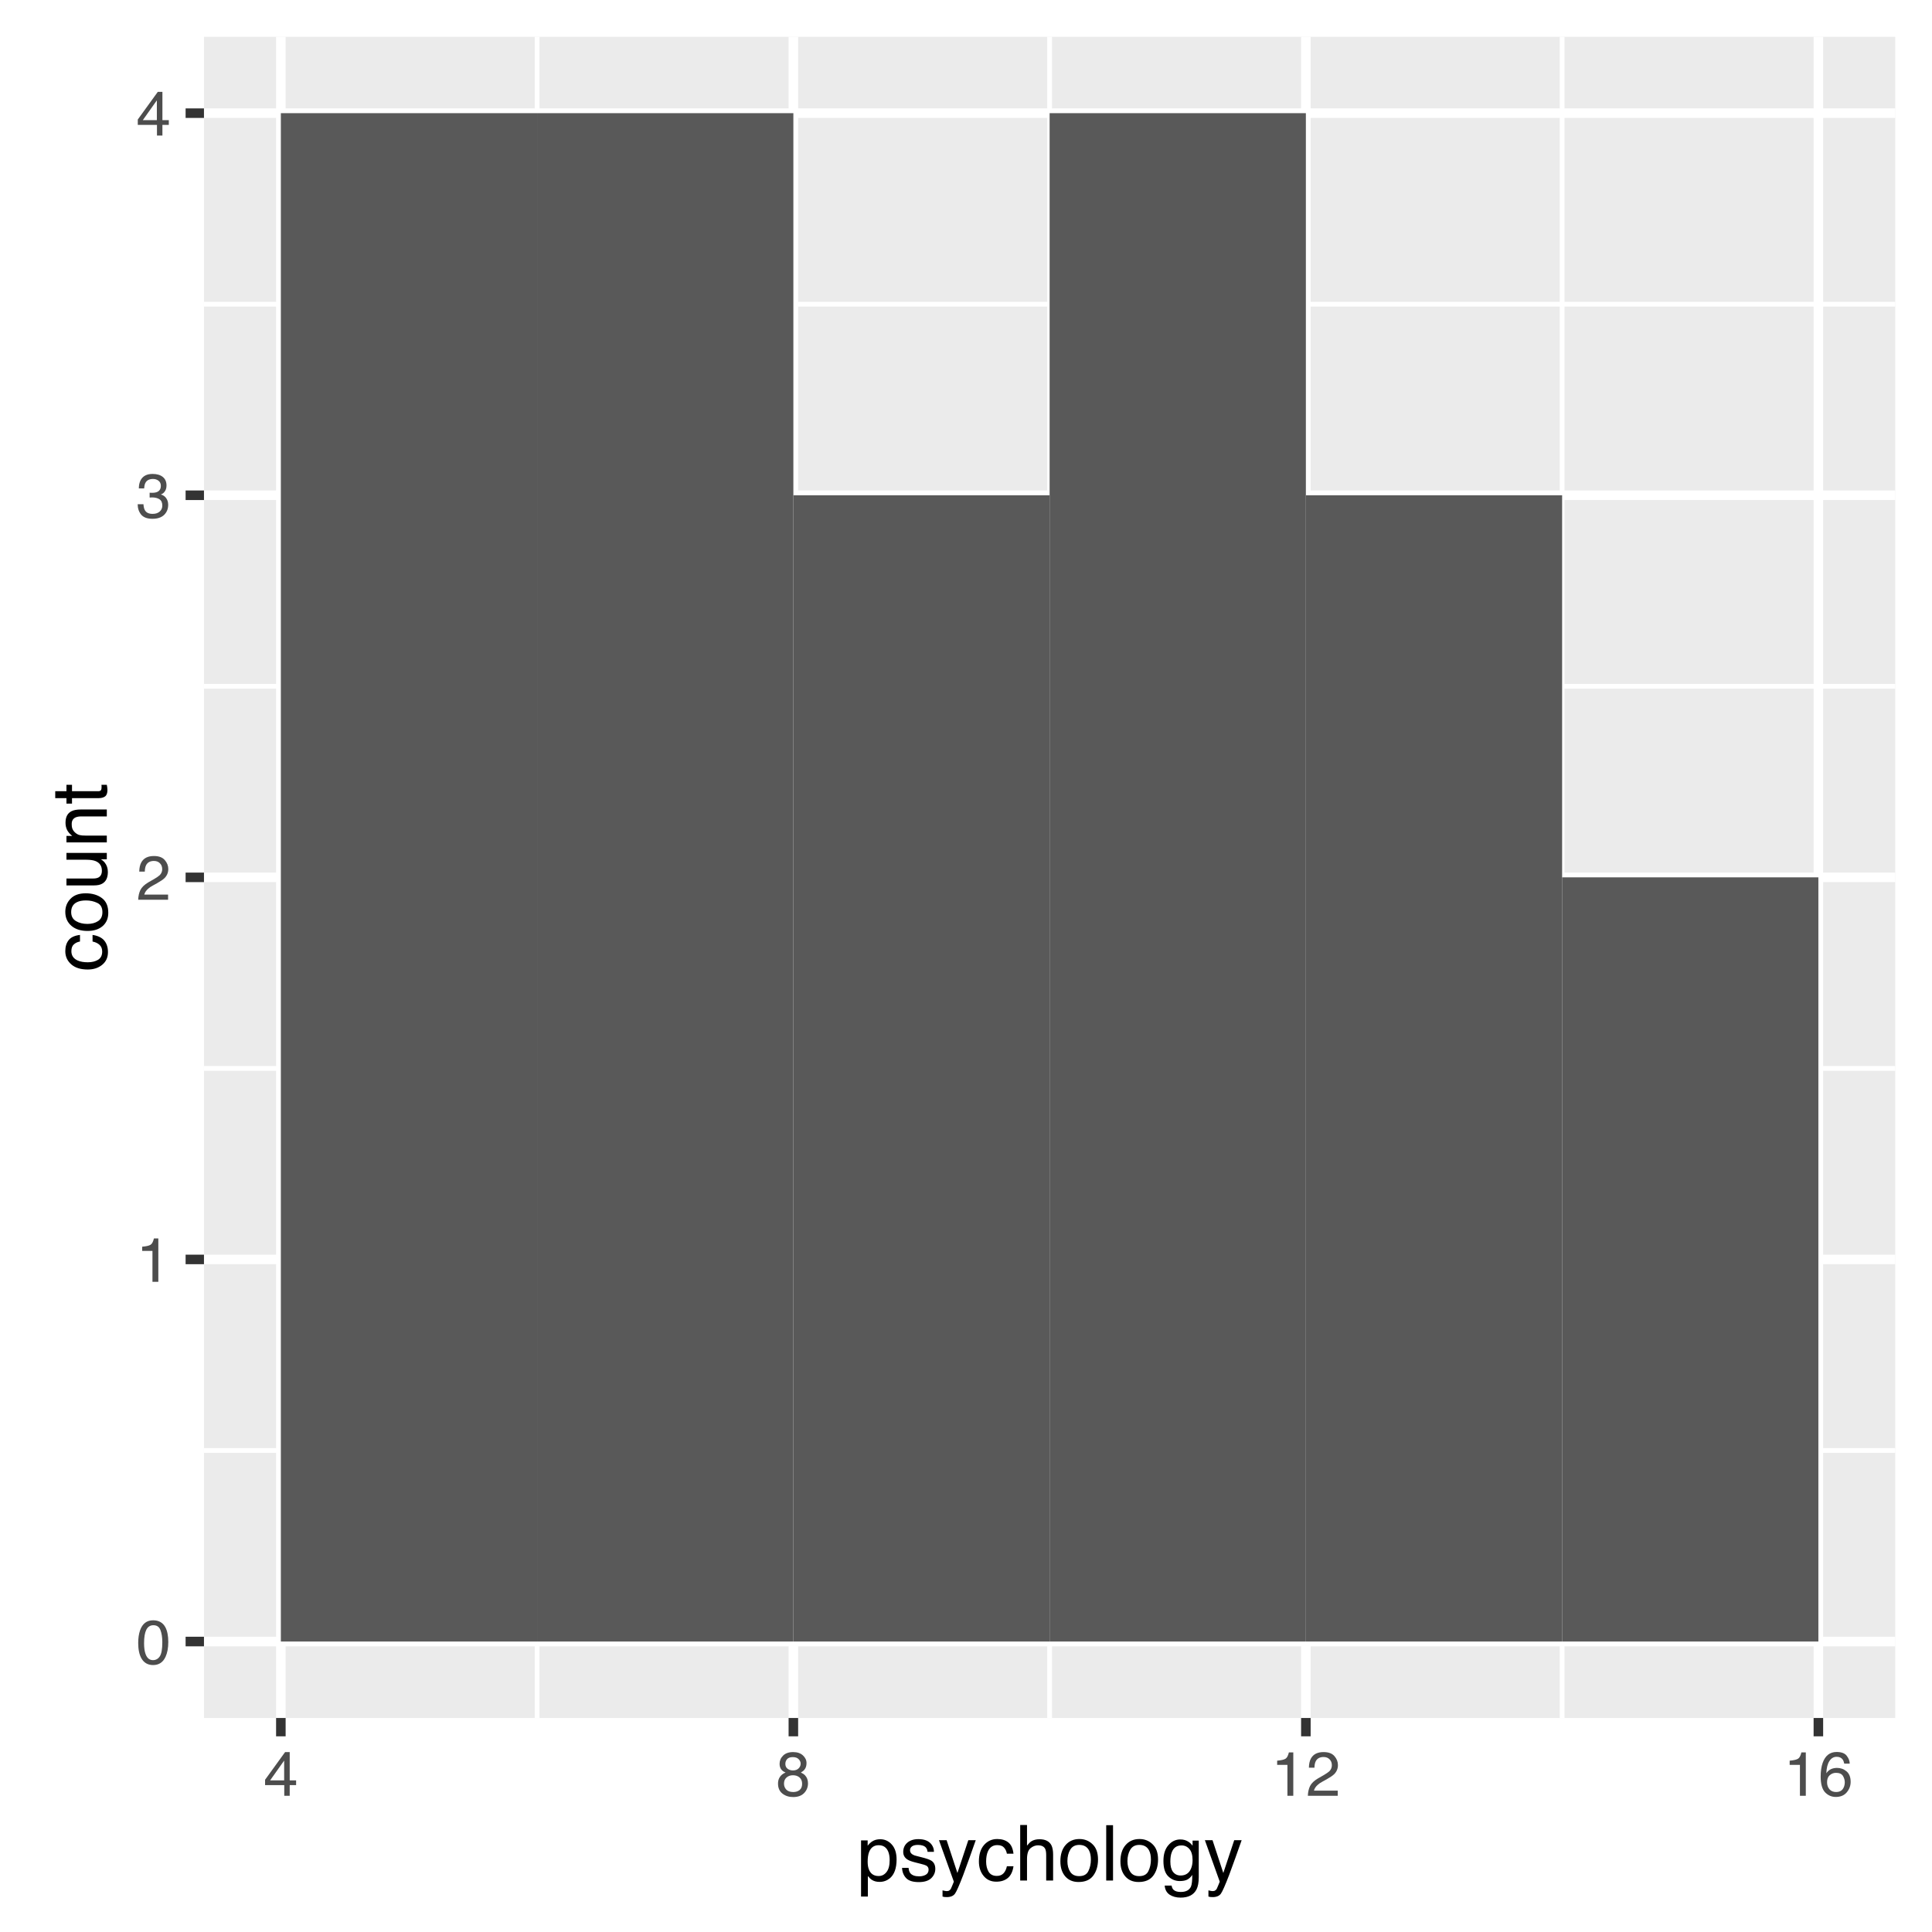 <?xml version="1.0" encoding="UTF-8"?>
<svg xmlns="http://www.w3.org/2000/svg" xmlns:xlink="http://www.w3.org/1999/xlink" width="288pt" height="288pt" viewBox="0 0 288 288" version="1.1">
<defs>
<g>
<symbol overflow="visible" id="glyph0-0">
<path style="stroke:none;" d="M 0.297 0 L 0.297 -6.672 L 5.594 -6.672 L 5.594 0 Z M 4.75 -0.828 L 4.75 -5.828 L 1.141 -5.828 L 1.141 -0.828 Z "/>
</symbol>
<symbol overflow="visible" id="glyph0-1">
<path style="stroke:none;" d="M 2.516 -6.5 C 3.359 -6.5 3.969 -6.156 4.344 -5.469 C 4.633 -4.926 4.781 -4.191 4.781 -3.266 C 4.781 -2.379 4.645 -1.645 4.375 -1.062 C 4 -0.238 3.379 0.172 2.516 0.172 C 1.734 0.172 1.148 -0.164 0.766 -0.844 C 0.453 -1.406 0.297 -2.164 0.297 -3.125 C 0.297 -3.852 0.391 -4.484 0.578 -5.016 C 0.93 -6.004 1.578 -6.5 2.516 -6.5 Z M 2.5 -0.562 C 2.926 -0.562 3.266 -0.75 3.516 -1.125 C 3.766 -1.5 3.891 -2.203 3.891 -3.234 C 3.891 -3.961 3.797 -4.566 3.609 -5.047 C 3.43 -5.523 3.082 -5.766 2.562 -5.766 C 2.082 -5.766 1.727 -5.535 1.5 -5.078 C 1.281 -4.629 1.172 -3.969 1.172 -3.094 C 1.172 -2.426 1.242 -1.891 1.391 -1.484 C 1.609 -0.867 1.977 -0.562 2.5 -0.562 Z "/>
</symbol>
<symbol overflow="visible" id="glyph0-2">
<path style="stroke:none;" d="M 0.891 -4.609 L 0.891 -5.234 C 1.484 -5.285 1.895 -5.379 2.125 -5.516 C 2.352 -5.648 2.523 -5.969 2.641 -6.469 L 3.297 -6.469 L 3.297 0 L 2.422 0 L 2.422 -4.609 Z "/>
</symbol>
<symbol overflow="visible" id="glyph0-3">
<path style="stroke:none;" d="M 0.297 0 C 0.316 -0.562 0.426 -1.047 0.625 -1.453 C 0.832 -1.867 1.227 -2.25 1.812 -2.594 L 2.688 -3.094 C 3.07 -3.32 3.348 -3.516 3.516 -3.672 C 3.754 -3.922 3.875 -4.211 3.875 -4.547 C 3.875 -4.922 3.758 -5.219 3.531 -5.438 C 3.312 -5.664 3.016 -5.781 2.641 -5.781 C 2.078 -5.781 1.688 -5.566 1.469 -5.141 C 1.352 -4.91 1.289 -4.594 1.281 -4.188 L 0.453 -4.188 C 0.461 -4.758 0.566 -5.223 0.766 -5.578 C 1.117 -6.203 1.742 -6.516 2.641 -6.516 C 3.379 -6.516 3.922 -6.312 4.266 -5.906 C 4.609 -5.508 4.781 -5.066 4.781 -4.578 C 4.781 -4.055 4.598 -3.609 4.234 -3.234 C 4.023 -3.023 3.645 -2.766 3.094 -2.453 L 2.469 -2.109 C 2.176 -1.953 1.945 -1.797 1.781 -1.641 C 1.477 -1.379 1.285 -1.086 1.203 -0.766 L 4.75 -0.766 L 4.75 0 Z "/>
</symbol>
<symbol overflow="visible" id="glyph0-4">
<path style="stroke:none;" d="M 2.422 0.172 C 1.648 0.172 1.086 -0.035 0.734 -0.453 C 0.391 -0.879 0.219 -1.395 0.219 -2 L 1.078 -2 C 1.109 -1.57 1.188 -1.266 1.312 -1.078 C 1.52 -0.734 1.898 -0.562 2.453 -0.562 C 2.891 -0.562 3.238 -0.676 3.5 -0.906 C 3.758 -1.133 3.891 -1.43 3.891 -1.797 C 3.891 -2.242 3.75 -2.555 3.469 -2.734 C 3.195 -2.922 2.816 -3.016 2.328 -3.016 C 2.273 -3.016 2.219 -3.008 2.156 -3 C 2.102 -3 2.051 -3 2 -3 L 2 -3.719 C 2.082 -3.707 2.148 -3.703 2.203 -3.703 C 2.266 -3.703 2.328 -3.703 2.391 -3.703 C 2.703 -3.703 2.957 -3.75 3.156 -3.844 C 3.5 -4.008 3.672 -4.312 3.672 -4.75 C 3.672 -5.07 3.555 -5.32 3.328 -5.5 C 3.098 -5.676 2.828 -5.766 2.516 -5.766 C 1.973 -5.766 1.598 -5.582 1.391 -5.219 C 1.273 -5.02 1.207 -4.734 1.188 -4.359 L 0.391 -4.359 C 0.391 -4.848 0.484 -5.266 0.672 -5.609 C 1.004 -6.211 1.594 -6.516 2.438 -6.516 C 3.094 -6.516 3.602 -6.363 3.969 -6.062 C 4.332 -5.77 4.516 -5.344 4.516 -4.781 C 4.516 -4.383 4.406 -4.062 4.188 -3.812 C 4.062 -3.656 3.891 -3.535 3.672 -3.453 C 4.016 -3.359 4.281 -3.176 4.469 -2.906 C 4.664 -2.633 4.766 -2.305 4.766 -1.922 C 4.766 -1.305 4.562 -0.801 4.156 -0.406 C 3.75 -0.02 3.172 0.172 2.422 0.172 Z "/>
</symbol>
<symbol overflow="visible" id="glyph0-5">
<path style="stroke:none;" d="M 3.078 -2.297 L 3.078 -5.25 L 0.984 -2.297 Z M 3.094 0 L 3.094 -1.594 L 0.234 -1.594 L 0.234 -2.391 L 3.219 -6.516 L 3.906 -6.516 L 3.906 -2.297 L 4.859 -2.297 L 4.859 -1.594 L 3.906 -1.594 L 3.906 0 Z "/>
</symbol>
<symbol overflow="visible" id="glyph0-6">
<path style="stroke:none;" d="M 2.531 -3.781 C 2.883 -3.781 3.16 -3.879 3.359 -4.078 C 3.566 -4.273 3.672 -4.516 3.672 -4.797 C 3.672 -5.035 3.57 -5.254 3.375 -5.453 C 3.188 -5.66 2.895 -5.766 2.5 -5.766 C 2.102 -5.766 1.816 -5.66 1.641 -5.453 C 1.473 -5.254 1.391 -5.02 1.391 -4.75 C 1.391 -4.445 1.5 -4.207 1.719 -4.031 C 1.945 -3.863 2.219 -3.781 2.531 -3.781 Z M 2.578 -0.562 C 2.953 -0.562 3.266 -0.66 3.516 -0.859 C 3.766 -1.066 3.891 -1.375 3.891 -1.781 C 3.891 -2.195 3.758 -2.516 3.5 -2.734 C 3.25 -2.953 2.922 -3.062 2.516 -3.062 C 2.129 -3.062 1.812 -2.945 1.562 -2.719 C 1.312 -2.5 1.188 -2.195 1.188 -1.812 C 1.188 -1.469 1.301 -1.172 1.531 -0.922 C 1.758 -0.68 2.109 -0.562 2.578 -0.562 Z M 1.422 -3.469 C 1.191 -3.562 1.016 -3.672 0.891 -3.797 C 0.648 -4.047 0.531 -4.363 0.531 -4.75 C 0.531 -5.227 0.703 -5.641 1.047 -5.984 C 1.398 -6.336 1.898 -6.516 2.547 -6.516 C 3.172 -6.516 3.66 -6.348 4.016 -6.016 C 4.367 -5.691 4.547 -5.312 4.547 -4.875 C 4.547 -4.469 4.441 -4.141 4.234 -3.891 C 4.117 -3.742 3.941 -3.602 3.703 -3.469 C 3.973 -3.344 4.18 -3.203 4.328 -3.047 C 4.617 -2.742 4.766 -2.348 4.766 -1.859 C 4.766 -1.285 4.57 -0.801 4.188 -0.406 C 3.801 -0.008 3.258 0.188 2.562 0.188 C 1.926 0.188 1.391 0.016 0.953 -0.328 C 0.516 -0.672 0.297 -1.172 0.297 -1.828 C 0.297 -2.211 0.391 -2.539 0.578 -2.812 C 0.766 -3.094 1.047 -3.312 1.422 -3.469 Z "/>
</symbol>
<symbol overflow="visible" id="glyph0-7">
<path style="stroke:none;" d="M 2.719 -6.531 C 3.445 -6.531 3.953 -6.336 4.234 -5.953 C 4.523 -5.578 4.672 -5.191 4.672 -4.797 L 3.859 -4.797 C 3.805 -5.055 3.727 -5.258 3.625 -5.406 C 3.426 -5.676 3.129 -5.812 2.734 -5.812 C 2.273 -5.812 1.91 -5.598 1.641 -5.172 C 1.367 -4.754 1.219 -4.148 1.188 -3.359 C 1.375 -3.641 1.613 -3.848 1.906 -3.984 C 2.164 -4.098 2.457 -4.156 2.781 -4.156 C 3.32 -4.156 3.797 -3.984 4.203 -3.641 C 4.609 -3.297 4.812 -2.773 4.812 -2.078 C 4.812 -1.492 4.617 -0.973 4.234 -0.516 C 3.848 -0.055 3.301 0.172 2.594 0.172 C 1.977 0.172 1.445 -0.055 1 -0.516 C 0.562 -0.984 0.344 -1.766 0.344 -2.859 C 0.344 -3.66 0.441 -4.344 0.641 -4.906 C 1.023 -5.988 1.719 -6.531 2.719 -6.531 Z M 2.656 -0.562 C 3.094 -0.562 3.414 -0.703 3.625 -0.984 C 3.832 -1.273 3.938 -1.617 3.938 -2.016 C 3.938 -2.348 3.844 -2.664 3.656 -2.969 C 3.469 -3.27 3.125 -3.422 2.625 -3.422 C 2.27 -3.422 1.957 -3.301 1.688 -3.062 C 1.426 -2.832 1.297 -2.484 1.297 -2.016 C 1.297 -1.598 1.414 -1.25 1.656 -0.969 C 1.895 -0.695 2.227 -0.562 2.656 -0.562 Z "/>
</symbol>
<symbol overflow="visible" id="glyph1-0">
<path style="stroke:none;" d="M 0.375 0 L 0.375 -8.25 L 6.922 -8.25 L 6.922 0 Z M 5.891 -1.031 L 5.891 -7.219 L 1.406 -7.219 L 1.406 -1.031 Z "/>
</symbol>
<symbol overflow="visible" id="glyph1-1">
<path style="stroke:none;" d="M 3.281 -0.672 C 3.75 -0.672 4.141 -0.867 4.453 -1.266 C 4.766 -1.66 4.922 -2.254 4.922 -3.047 C 4.922 -3.523 4.852 -3.938 4.719 -4.281 C 4.457 -4.938 3.977 -5.266 3.281 -5.266 C 2.582 -5.266 2.102 -4.914 1.844 -4.219 C 1.707 -3.844 1.641 -3.367 1.641 -2.797 C 1.641 -2.328 1.707 -1.93 1.844 -1.609 C 2.102 -0.984 2.582 -0.672 3.281 -0.672 Z M 0.656 -5.984 L 1.641 -5.984 L 1.641 -5.188 C 1.848 -5.457 2.07 -5.672 2.312 -5.828 C 2.645 -6.047 3.047 -6.156 3.516 -6.156 C 4.191 -6.156 4.766 -5.895 5.234 -5.375 C 5.711 -4.852 5.953 -4.109 5.953 -3.141 C 5.953 -1.828 5.613 -0.891 4.938 -0.328 C 4.5 0.023 3.992 0.203 3.422 0.203 C 2.961 0.203 2.582 0.102 2.281 -0.094 C 2.094 -0.207 1.891 -0.398 1.672 -0.672 L 1.672 2.391 L 0.656 2.391 Z "/>
</symbol>
<symbol overflow="visible" id="glyph1-2">
<path style="stroke:none;" d="M 1.344 -1.891 C 1.375 -1.547 1.457 -1.285 1.594 -1.109 C 1.852 -0.785 2.297 -0.625 2.922 -0.625 C 3.297 -0.625 3.625 -0.703 3.906 -0.859 C 4.188 -1.023 4.328 -1.281 4.328 -1.625 C 4.328 -1.883 4.219 -2.082 4 -2.219 C 3.852 -2.301 3.562 -2.395 3.125 -2.5 L 2.328 -2.703 C 1.816 -2.828 1.438 -2.969 1.188 -3.125 C 0.758 -3.395 0.547 -3.773 0.547 -4.266 C 0.547 -4.828 0.75 -5.285 1.156 -5.641 C 1.562 -5.992 2.113 -6.172 2.812 -6.172 C 3.719 -6.172 4.367 -5.906 4.766 -5.375 C 5.016 -5.039 5.133 -4.676 5.125 -4.281 L 4.172 -4.281 C 4.16 -4.508 4.082 -4.719 3.938 -4.906 C 3.707 -5.176 3.305 -5.312 2.734 -5.312 C 2.348 -5.312 2.055 -5.238 1.859 -5.094 C 1.66 -4.945 1.562 -4.754 1.562 -4.516 C 1.562 -4.242 1.691 -4.031 1.953 -3.875 C 2.098 -3.781 2.316 -3.703 2.609 -3.641 L 3.281 -3.469 C 4.008 -3.289 4.5 -3.117 4.75 -2.953 C 5.133 -2.703 5.328 -2.297 5.328 -1.734 C 5.328 -1.203 5.125 -0.738 4.719 -0.344 C 4.312 0.039 3.695 0.234 2.875 0.234 C 1.977 0.234 1.344 0.031 0.969 -0.375 C 0.594 -0.781 0.395 -1.285 0.375 -1.891 Z M 2.828 -6.156 Z "/>
</symbol>
<symbol overflow="visible" id="glyph1-3">
<path style="stroke:none;" d="M 4.5 -6.016 L 5.609 -6.016 C 5.473 -5.629 5.16 -4.75 4.672 -3.375 C 4.297 -2.344 3.988 -1.5 3.75 -0.844 C 3.164 0.688 2.754 1.617 2.516 1.953 C 2.273 2.297 1.863 2.469 1.281 2.469 C 1.133 2.469 1.02 2.461 0.938 2.453 C 0.863 2.441 0.77 2.422 0.656 2.391 L 0.656 1.469 C 0.832 1.508 0.957 1.535 1.031 1.547 C 1.113 1.566 1.188 1.578 1.25 1.578 C 1.438 1.578 1.57 1.547 1.656 1.484 C 1.75 1.422 1.828 1.344 1.891 1.25 C 1.91 1.219 1.977 1.062 2.094 0.781 C 2.207 0.508 2.289 0.305 2.344 0.172 L 0.125 -6.016 L 1.266 -6.016 L 2.875 -1.125 Z M 2.875 -6.156 Z "/>
</symbol>
<symbol overflow="visible" id="glyph1-4">
<path style="stroke:none;" d="M 3.062 -6.188 C 3.738 -6.188 4.285 -6.02 4.703 -5.688 C 5.129 -5.363 5.391 -4.801 5.484 -4 L 4.5 -4 C 4.438 -4.363 4.297 -4.664 4.078 -4.906 C 3.867 -5.156 3.531 -5.281 3.062 -5.281 C 2.414 -5.281 1.953 -4.969 1.672 -4.344 C 1.492 -3.938 1.406 -3.43 1.406 -2.828 C 1.406 -2.223 1.531 -1.711 1.781 -1.297 C 2.039 -0.891 2.445 -0.688 3 -0.688 C 3.414 -0.688 3.742 -0.812 3.984 -1.062 C 4.234 -1.32 4.406 -1.676 4.5 -2.125 L 5.484 -2.125 C 5.367 -1.332 5.086 -0.75 4.641 -0.375 C 4.191 -0.008 3.617 0.172 2.922 0.172 C 2.129 0.172 1.5 -0.113 1.031 -0.688 C 0.562 -1.258 0.328 -1.977 0.328 -2.844 C 0.328 -3.895 0.582 -4.711 1.094 -5.297 C 1.613 -5.891 2.27 -6.188 3.062 -6.188 Z M 2.906 -6.156 Z "/>
</symbol>
<symbol overflow="visible" id="glyph1-5">
<path style="stroke:none;" d="M 0.734 -8.281 L 1.75 -8.281 L 1.75 -5.203 C 1.988 -5.504 2.203 -5.719 2.391 -5.844 C 2.723 -6.051 3.129 -6.156 3.609 -6.156 C 4.484 -6.156 5.078 -5.852 5.391 -5.25 C 5.555 -4.914 5.641 -4.453 5.641 -3.859 L 5.641 0 L 4.609 0 L 4.609 -3.797 C 4.609 -4.234 4.551 -4.555 4.438 -4.766 C 4.25 -5.086 3.906 -5.25 3.406 -5.25 C 2.988 -5.25 2.609 -5.102 2.266 -4.812 C 1.922 -4.531 1.75 -3.988 1.75 -3.188 L 1.75 0 L 0.734 0 Z "/>
</symbol>
<symbol overflow="visible" id="glyph1-6">
<path style="stroke:none;" d="M 3.125 -0.656 C 3.801 -0.656 4.258 -0.906 4.5 -1.406 C 4.75 -1.914 4.875 -2.484 4.875 -3.109 C 4.875 -3.672 4.785 -4.125 4.609 -4.469 C 4.328 -5.031 3.836 -5.312 3.141 -5.312 C 2.523 -5.312 2.078 -5.07 1.797 -4.594 C 1.516 -4.125 1.375 -3.555 1.375 -2.891 C 1.375 -2.254 1.516 -1.723 1.797 -1.297 C 2.078 -0.867 2.52 -0.656 3.125 -0.656 Z M 3.172 -6.188 C 3.941 -6.188 4.594 -5.926 5.125 -5.406 C 5.664 -4.895 5.938 -4.141 5.938 -3.141 C 5.938 -2.16 5.695 -1.352 5.219 -0.719 C 4.75 -0.094 4.02 0.219 3.031 0.219 C 2.207 0.219 1.551 -0.055 1.062 -0.609 C 0.57 -1.172 0.328 -1.926 0.328 -2.875 C 0.328 -3.883 0.582 -4.688 1.094 -5.281 C 1.613 -5.883 2.305 -6.188 3.172 -6.188 Z M 3.141 -6.156 Z "/>
</symbol>
<symbol overflow="visible" id="glyph1-7">
<path style="stroke:none;" d="M 0.766 -8.25 L 1.781 -8.25 L 1.781 0 L 0.766 0 Z "/>
</symbol>
<symbol overflow="visible" id="glyph1-8">
<path style="stroke:none;" d="M 2.859 -6.125 C 3.336 -6.125 3.75 -6.004 4.094 -5.766 C 4.289 -5.641 4.488 -5.453 4.688 -5.203 L 4.688 -5.953 L 5.609 -5.953 L 5.609 -0.484 C 5.609 0.273 5.5 0.875 5.281 1.312 C 4.863 2.133 4.07 2.547 2.906 2.547 C 2.258 2.547 1.711 2.398 1.266 2.109 C 0.828 1.816 0.582 1.363 0.531 0.75 L 1.562 0.75 C 1.602 1.02 1.695 1.227 1.844 1.375 C 2.07 1.594 2.43 1.703 2.922 1.703 C 3.703 1.703 4.211 1.43 4.453 0.891 C 4.586 0.566 4.648 -0.008 4.641 -0.844 C 4.441 -0.531 4.195 -0.297 3.906 -0.141 C 3.625 0.004 3.25 0.078 2.781 0.078 C 2.133 0.078 1.566 -0.148 1.078 -0.609 C 0.586 -1.078 0.344 -1.848 0.344 -2.922 C 0.344 -3.922 0.586 -4.703 1.078 -5.266 C 1.566 -5.836 2.16 -6.125 2.859 -6.125 Z M 4.688 -3.031 C 4.688 -3.781 4.531 -4.332 4.219 -4.688 C 3.914 -5.051 3.523 -5.234 3.047 -5.234 C 2.336 -5.234 1.852 -4.898 1.594 -4.234 C 1.445 -3.867 1.375 -3.398 1.375 -2.828 C 1.375 -2.148 1.508 -1.633 1.781 -1.281 C 2.062 -0.926 2.438 -0.75 2.906 -0.75 C 3.633 -0.75 4.145 -1.078 4.438 -1.734 C 4.602 -2.109 4.688 -2.539 4.688 -3.031 Z M 2.984 -6.156 Z "/>
</symbol>
<symbol overflow="visible" id="glyph2-0">
<path style="stroke:none;" d="M 0 -0.375 L -8.25 -0.375 L -8.25 -6.922 L 0 -6.922 Z M -1.031 -5.891 L -7.219 -5.891 L -7.219 -1.406 L -1.031 -1.406 Z "/>
</symbol>
<symbol overflow="visible" id="glyph2-1">
<path style="stroke:none;" d="M -6.188 -3.062 C -6.188 -3.738 -6.02 -4.285 -5.688 -4.703 C -5.363 -5.129 -4.801 -5.391 -4 -5.484 L -4 -4.5 C -4.363 -4.438 -4.664 -4.297 -4.906 -4.078 C -5.156 -3.867 -5.281 -3.531 -5.281 -3.062 C -5.281 -2.414 -4.969 -1.953 -4.344 -1.672 C -3.938 -1.492 -3.43 -1.406 -2.828 -1.406 C -2.223 -1.406 -1.711 -1.531 -1.297 -1.781 C -0.891 -2.039 -0.688 -2.445 -0.688 -3 C -0.688 -3.414 -0.812 -3.742 -1.062 -3.984 C -1.32 -4.234 -1.676 -4.406 -2.125 -4.5 L -2.125 -5.484 C -1.332 -5.367 -0.75 -5.086 -0.375 -4.641 C -0.008 -4.191 0.172 -3.617 0.172 -2.922 C 0.172 -2.129 -0.113 -1.5 -0.688 -1.031 C -1.258 -0.562 -1.977 -0.328 -2.844 -0.328 C -3.895 -0.328 -4.711 -0.582 -5.297 -1.094 C -5.891 -1.613 -6.188 -2.27 -6.188 -3.062 Z M -6.156 -2.906 Z "/>
</symbol>
<symbol overflow="visible" id="glyph2-2">
<path style="stroke:none;" d="M -0.656 -3.125 C -0.656 -3.801 -0.906 -4.258 -1.406 -4.5 C -1.914 -4.75 -2.484 -4.875 -3.109 -4.875 C -3.672 -4.875 -4.125 -4.785 -4.469 -4.609 C -5.031 -4.328 -5.312 -3.836 -5.312 -3.141 C -5.312 -2.523 -5.07 -2.078 -4.594 -1.797 C -4.125 -1.516 -3.555 -1.375 -2.891 -1.375 C -2.254 -1.375 -1.723 -1.516 -1.297 -1.797 C -0.867 -2.078 -0.656 -2.52 -0.656 -3.125 Z M -6.188 -3.172 C -6.188 -3.941 -5.926 -4.594 -5.406 -5.125 C -4.895 -5.664 -4.141 -5.938 -3.141 -5.938 C -2.16 -5.938 -1.352 -5.695 -0.719 -5.219 C -0.094 -4.75 0.219 -4.02 0.219 -3.031 C 0.219 -2.207 -0.055 -1.551 -0.609 -1.062 C -1.172 -0.57 -1.926 -0.328 -2.875 -0.328 C -3.883 -0.328 -4.688 -0.582 -5.281 -1.094 C -5.883 -1.613 -6.188 -2.305 -6.188 -3.172 Z M -6.156 -3.141 Z "/>
</symbol>
<symbol overflow="visible" id="glyph2-3">
<path style="stroke:none;" d="M -6.016 -1.75 L -2.016 -1.75 C -1.711 -1.75 -1.461 -1.797 -1.266 -1.891 C -0.91 -2.078 -0.734 -2.414 -0.734 -2.906 C -0.734 -3.602 -1.047 -4.082 -1.672 -4.344 C -2.004 -4.477 -2.469 -4.547 -3.062 -4.547 L -6.016 -4.547 L -6.016 -5.562 L 0 -5.562 L 0 -4.609 L -0.891 -4.609 C -0.66 -4.484 -0.469 -4.32 -0.312 -4.125 C 0 -3.738 0.156 -3.27 0.156 -2.719 C 0.156 -1.863 -0.129 -1.281 -0.703 -0.969 C -1.004 -0.801 -1.41 -0.719 -1.922 -0.719 L -6.016 -0.719 Z M -6.156 -3.141 Z "/>
</symbol>
<symbol overflow="visible" id="glyph2-4">
<path style="stroke:none;" d="M -6.016 -0.734 L -6.016 -1.703 L -5.156 -1.703 C -5.508 -1.984 -5.766 -2.281 -5.922 -2.594 C -6.078 -2.914 -6.156 -3.273 -6.156 -3.672 C -6.156 -4.523 -5.852 -5.098 -5.25 -5.391 C -4.926 -5.555 -4.461 -5.641 -3.859 -5.641 L 0 -5.641 L 0 -4.609 L -3.797 -4.609 C -4.16 -4.609 -4.453 -4.555 -4.672 -4.453 C -5.047 -4.273 -5.234 -3.945 -5.234 -3.469 C -5.234 -3.227 -5.211 -3.035 -5.172 -2.891 C -5.086 -2.609 -4.922 -2.363 -4.672 -2.156 C -4.473 -1.988 -4.266 -1.879 -4.047 -1.828 C -3.836 -1.773 -3.539 -1.75 -3.156 -1.75 L 0 -1.75 L 0 -0.734 Z M -6.156 -3.109 Z "/>
</symbol>
<symbol overflow="visible" id="glyph2-5">
<path style="stroke:none;" d="M -7.688 -0.938 L -7.688 -1.969 L -6.016 -1.969 L -6.016 -2.922 L -5.188 -2.922 L -5.188 -1.969 L -1.266 -1.969 C -1.055 -1.969 -0.914 -2.035 -0.844 -2.172 C -0.801 -2.254 -0.781 -2.391 -0.781 -2.578 C -0.781 -2.617 -0.781 -2.664 -0.781 -2.719 C -0.781 -2.781 -0.785 -2.848 -0.797 -2.922 L 0 -2.922 C 0.031 -2.805 0.051 -2.688 0.062 -2.562 C 0.082 -2.438 0.094 -2.301 0.094 -2.156 C 0.094 -1.688 -0.023 -1.363 -0.266 -1.188 C -0.504 -1.02 -0.816 -0.938 -1.203 -0.938 L -5.188 -0.938 L -5.188 -0.125 L -6.016 -0.125 L -6.016 -0.938 Z "/>
</symbol>
</g>
<clipPath id="clip1">
  <path d="M 30.406 5.48 L 283 5.48 L 283 257 L 30.406 257 Z "/>
</clipPath>
<clipPath id="clip2">
  <path d="M 30.406 215 L 283 215 L 283 217 L 30.406 217 Z "/>
</clipPath>
<clipPath id="clip3">
  <path d="M 30.406 158 L 283 158 L 283 160 L 30.406 160 Z "/>
</clipPath>
<clipPath id="clip4">
  <path d="M 30.406 101 L 283 101 L 283 103 L 30.406 103 Z "/>
</clipPath>
<clipPath id="clip5">
  <path d="M 30.406 44 L 283 44 L 283 46 L 30.406 46 Z "/>
</clipPath>
<clipPath id="clip6">
  <path d="M 79 5.48 L 81 5.48 L 81 257 L 79 257 Z "/>
</clipPath>
<clipPath id="clip7">
  <path d="M 156 5.48 L 157 5.48 L 157 257 L 156 257 Z "/>
</clipPath>
<clipPath id="clip8">
  <path d="M 232 5.48 L 234 5.48 L 234 257 L 232 257 Z "/>
</clipPath>
<clipPath id="clip9">
  <path d="M 30.406 243 L 283.52 243 L 283.52 246 L 30.406 246 Z "/>
</clipPath>
<clipPath id="clip10">
  <path d="M 30.406 187 L 283.52 187 L 283.52 189 L 30.406 189 Z "/>
</clipPath>
<clipPath id="clip11">
  <path d="M 30.406 130 L 283.52 130 L 283.52 132 L 30.406 132 Z "/>
</clipPath>
<clipPath id="clip12">
  <path d="M 30.406 73 L 283.52 73 L 283.52 75 L 30.406 75 Z "/>
</clipPath>
<clipPath id="clip13">
  <path d="M 30.406 16 L 283.52 16 L 283.52 18 L 30.406 18 Z "/>
</clipPath>
<clipPath id="clip14">
  <path d="M 41 5.48 L 43 5.48 L 43 257 L 41 257 Z "/>
</clipPath>
<clipPath id="clip15">
  <path d="M 117 5.48 L 119 5.48 L 119 257 L 117 257 Z "/>
</clipPath>
<clipPath id="clip16">
  <path d="M 193 5.48 L 196 5.48 L 196 257 L 193 257 Z "/>
</clipPath>
<clipPath id="clip17">
  <path d="M 270 5.48 L 272 5.48 L 272 257 L 270 257 Z "/>
</clipPath>
</defs>
<g id="surface97">
<rect x="0" y="0" width="288" height="288" style="fill:rgb(100%,100%,100%);fill-opacity:1;stroke:none;"/>
<rect x="0" y="0" width="288" height="288" style="fill:rgb(100%,100%,100%);fill-opacity:1;stroke:none;"/>
<path style="fill:none;stroke-width:1.423;stroke-linecap:round;stroke-linejoin:round;stroke:rgb(100%,100%,100%);stroke-opacity:1;stroke-miterlimit:10;" d="M 0 0 L 288 0 L 288 288 L 0 288 Z "/>
<g clip-path="url(#clip1)" clip-rule="nonzero">
<path style=" stroke:none;fill-rule:nonzero;fill:rgb(92.157%,92.157%,92.157%);fill-opacity:1;" d="M 30.406 5.48 L 282.52 5.48 L 282.52 256.094 L 30.406 256.094 Z "/>
</g>
<g clip-path="url(#clip2)" clip-rule="nonzero">
<path style="fill:none;stroke-width:0.711;stroke-linecap:butt;stroke-linejoin:round;stroke:rgb(100%,100%,100%);stroke-opacity:1;stroke-miterlimit:10;" d="M 30.406 216.223 L 282.52 216.223 "/>
</g>
<g clip-path="url(#clip3)" clip-rule="nonzero">
<path style="fill:none;stroke-width:0.711;stroke-linecap:butt;stroke-linejoin:round;stroke:rgb(100%,100%,100%);stroke-opacity:1;stroke-miterlimit:10;" d="M 30.406 159.266 L 282.52 159.266 "/>
</g>
<g clip-path="url(#clip4)" clip-rule="nonzero">
<path style="fill:none;stroke-width:0.711;stroke-linecap:butt;stroke-linejoin:round;stroke:rgb(100%,100%,100%);stroke-opacity:1;stroke-miterlimit:10;" d="M 30.406 102.309 L 282.52 102.309 "/>
</g>
<g clip-path="url(#clip5)" clip-rule="nonzero">
<path style="fill:none;stroke-width:0.711;stroke-linecap:butt;stroke-linejoin:round;stroke:rgb(100%,100%,100%);stroke-opacity:1;stroke-miterlimit:10;" d="M 30.406 45.348 L 282.52 45.348 "/>
</g>
<g clip-path="url(#clip6)" clip-rule="nonzero">
<path style="fill:none;stroke-width:0.711;stroke-linecap:butt;stroke-linejoin:round;stroke:rgb(100%,100%,100%);stroke-opacity:1;stroke-miterlimit:10;" d="M 80.066 256.094 L 80.066 5.48 "/>
</g>
<g clip-path="url(#clip7)" clip-rule="nonzero">
<path style="fill:none;stroke-width:0.711;stroke-linecap:butt;stroke-linejoin:round;stroke:rgb(100%,100%,100%);stroke-opacity:1;stroke-miterlimit:10;" d="M 156.465 256.094 L 156.465 5.48 "/>
</g>
<g clip-path="url(#clip8)" clip-rule="nonzero">
<path style="fill:none;stroke-width:0.711;stroke-linecap:butt;stroke-linejoin:round;stroke:rgb(100%,100%,100%);stroke-opacity:1;stroke-miterlimit:10;" d="M 232.863 256.094 L 232.863 5.48 "/>
</g>
<g clip-path="url(#clip9)" clip-rule="nonzero">
<path style="fill:none;stroke-width:1.423;stroke-linecap:butt;stroke-linejoin:round;stroke:rgb(100%,100%,100%);stroke-opacity:1;stroke-miterlimit:10;" d="M 30.406 244.699 L 282.52 244.699 "/>
</g>
<g clip-path="url(#clip10)" clip-rule="nonzero">
<path style="fill:none;stroke-width:1.423;stroke-linecap:butt;stroke-linejoin:round;stroke:rgb(100%,100%,100%);stroke-opacity:1;stroke-miterlimit:10;" d="M 30.406 187.742 L 282.52 187.742 "/>
</g>
<g clip-path="url(#clip11)" clip-rule="nonzero">
<path style="fill:none;stroke-width:1.423;stroke-linecap:butt;stroke-linejoin:round;stroke:rgb(100%,100%,100%);stroke-opacity:1;stroke-miterlimit:10;" d="M 30.406 130.785 L 282.52 130.785 "/>
</g>
<g clip-path="url(#clip12)" clip-rule="nonzero">
<path style="fill:none;stroke-width:1.423;stroke-linecap:butt;stroke-linejoin:round;stroke:rgb(100%,100%,100%);stroke-opacity:1;stroke-miterlimit:10;" d="M 30.406 73.828 L 282.52 73.828 "/>
</g>
<g clip-path="url(#clip13)" clip-rule="nonzero">
<path style="fill:none;stroke-width:1.423;stroke-linecap:butt;stroke-linejoin:round;stroke:rgb(100%,100%,100%);stroke-opacity:1;stroke-miterlimit:10;" d="M 30.406 16.871 L 282.52 16.871 "/>
</g>
<g clip-path="url(#clip14)" clip-rule="nonzero">
<path style="fill:none;stroke-width:1.423;stroke-linecap:butt;stroke-linejoin:round;stroke:rgb(100%,100%,100%);stroke-opacity:1;stroke-miterlimit:10;" d="M 41.867 256.094 L 41.867 5.48 "/>
</g>
<g clip-path="url(#clip15)" clip-rule="nonzero">
<path style="fill:none;stroke-width:1.423;stroke-linecap:butt;stroke-linejoin:round;stroke:rgb(100%,100%,100%);stroke-opacity:1;stroke-miterlimit:10;" d="M 118.266 256.094 L 118.266 5.48 "/>
</g>
<g clip-path="url(#clip16)" clip-rule="nonzero">
<path style="fill:none;stroke-width:1.423;stroke-linecap:butt;stroke-linejoin:round;stroke:rgb(100%,100%,100%);stroke-opacity:1;stroke-miterlimit:10;" d="M 194.664 256.094 L 194.664 5.48 "/>
</g>
<g clip-path="url(#clip17)" clip-rule="nonzero">
<path style="fill:none;stroke-width:1.423;stroke-linecap:butt;stroke-linejoin:round;stroke:rgb(100%,100%,100%);stroke-opacity:1;stroke-miterlimit:10;" d="M 271.062 256.094 L 271.062 5.48 "/>
</g>
<path style=" stroke:none;fill-rule:nonzero;fill:rgb(34.902%,34.902%,34.902%);fill-opacity:1;" d="M 41.867 16.871 L 80.066 16.871 L 80.066 244.699 L 41.867 244.699 Z "/>
<path style=" stroke:none;fill-rule:nonzero;fill:rgb(34.902%,34.902%,34.902%);fill-opacity:1;" d="M 80.066 16.871 L 118.266 16.871 L 118.266 244.699 L 80.066 244.699 Z "/>
<path style=" stroke:none;fill-rule:nonzero;fill:rgb(34.902%,34.902%,34.902%);fill-opacity:1;" d="M 118.266 73.828 L 156.465 73.828 L 156.465 244.699 L 118.266 244.699 Z "/>
<path style=" stroke:none;fill-rule:nonzero;fill:rgb(34.902%,34.902%,34.902%);fill-opacity:1;" d="M 156.465 16.871 L 194.664 16.871 L 194.664 244.699 L 156.465 244.699 Z "/>
<path style=" stroke:none;fill-rule:nonzero;fill:rgb(34.902%,34.902%,34.902%);fill-opacity:1;" d="M 194.664 73.828 L 232.863 73.828 L 232.863 244.699 L 194.664 244.699 Z "/>
<path style=" stroke:none;fill-rule:nonzero;fill:rgb(34.902%,34.902%,34.902%);fill-opacity:1;" d="M 232.863 130.785 L 271.062 130.785 L 271.062 244.699 L 232.863 244.699 Z "/>
<g style="fill:rgb(30.196%,30.196%,30.196%);fill-opacity:1;">
  <use xlink:href="#glyph0-1" x="20.305" y="248.035"/>
</g>
<g style="fill:rgb(30.196%,30.196%,30.196%);fill-opacity:1;">
  <use xlink:href="#glyph0-2" x="20.305" y="191.078"/>
</g>
<g style="fill:rgb(30.196%,30.196%,30.196%);fill-opacity:1;">
  <use xlink:href="#glyph0-3" x="20.305" y="134.121"/>
</g>
<g style="fill:rgb(30.196%,30.196%,30.196%);fill-opacity:1;">
  <use xlink:href="#glyph0-4" x="20.305" y="77.164"/>
</g>
<g style="fill:rgb(30.196%,30.196%,30.196%);fill-opacity:1;">
  <use xlink:href="#glyph0-5" x="20.305" y="20.207"/>
</g>
<path style="fill:none;stroke-width:1.423;stroke-linecap:butt;stroke-linejoin:round;stroke:rgb(20%,20%,20%);stroke-opacity:1;stroke-miterlimit:10;" d="M 27.668 244.699 L 30.406 244.699 "/>
<path style="fill:none;stroke-width:1.423;stroke-linecap:butt;stroke-linejoin:round;stroke:rgb(20%,20%,20%);stroke-opacity:1;stroke-miterlimit:10;" d="M 27.668 187.742 L 30.406 187.742 "/>
<path style="fill:none;stroke-width:1.423;stroke-linecap:butt;stroke-linejoin:round;stroke:rgb(20%,20%,20%);stroke-opacity:1;stroke-miterlimit:10;" d="M 27.668 130.785 L 30.406 130.785 "/>
<path style="fill:none;stroke-width:1.423;stroke-linecap:butt;stroke-linejoin:round;stroke:rgb(20%,20%,20%);stroke-opacity:1;stroke-miterlimit:10;" d="M 27.668 73.828 L 30.406 73.828 "/>
<path style="fill:none;stroke-width:1.423;stroke-linecap:butt;stroke-linejoin:round;stroke:rgb(20%,20%,20%);stroke-opacity:1;stroke-miterlimit:10;" d="M 27.668 16.871 L 30.406 16.871 "/>
<path style="fill:none;stroke-width:1.423;stroke-linecap:butt;stroke-linejoin:round;stroke:rgb(20%,20%,20%);stroke-opacity:1;stroke-miterlimit:10;" d="M 41.867 258.832 L 41.867 256.094 "/>
<path style="fill:none;stroke-width:1.423;stroke-linecap:butt;stroke-linejoin:round;stroke:rgb(20%,20%,20%);stroke-opacity:1;stroke-miterlimit:10;" d="M 118.266 258.832 L 118.266 256.094 "/>
<path style="fill:none;stroke-width:1.423;stroke-linecap:butt;stroke-linejoin:round;stroke:rgb(20%,20%,20%);stroke-opacity:1;stroke-miterlimit:10;" d="M 194.664 258.832 L 194.664 256.094 "/>
<path style="fill:none;stroke-width:1.423;stroke-linecap:butt;stroke-linejoin:round;stroke:rgb(20%,20%,20%);stroke-opacity:1;stroke-miterlimit:10;" d="M 271.062 258.832 L 271.062 256.094 "/>
<g style="fill:rgb(30.196%,30.196%,30.196%);fill-opacity:1;">
  <use xlink:href="#glyph0-5" x="39.281" y="267.695"/>
</g>
<g style="fill:rgb(30.196%,30.196%,30.196%);fill-opacity:1;">
  <use xlink:href="#glyph0-6" x="115.68" y="267.695"/>
</g>
<g style="fill:rgb(30.196%,30.196%,30.196%);fill-opacity:1;">
  <use xlink:href="#glyph0-2" x="189.492" y="267.695"/>
  <use xlink:href="#glyph0-3" x="194.663" y="267.695"/>
</g>
<g style="fill:rgb(30.196%,30.196%,30.196%);fill-opacity:1;">
  <use xlink:href="#glyph0-2" x="265.891" y="267.695"/>
  <use xlink:href="#glyph0-7" x="271.061" y="267.695"/>
</g>
<g style="fill:rgb(0%,0%,0%);fill-opacity:1;">
  <use xlink:href="#glyph1-1" x="127.699" y="280.328"/>
  <use xlink:href="#glyph1-2" x="134.095" y="280.328"/>
  <use xlink:href="#glyph1-3" x="139.845" y="280.328"/>
  <use xlink:href="#glyph1-4" x="145.595" y="280.328"/>
  <use xlink:href="#glyph1-5" x="151.345" y="280.328"/>
  <use xlink:href="#glyph1-6" x="157.741" y="280.328"/>
  <use xlink:href="#glyph1-7" x="164.136" y="280.328"/>
  <use xlink:href="#glyph1-6" x="166.691" y="280.328"/>
  <use xlink:href="#glyph1-8" x="173.087" y="280.328"/>
  <use xlink:href="#glyph1-3" x="179.483" y="280.328"/>
</g>
<g style="fill:rgb(0%,0%,0%);fill-opacity:1;">
  <use xlink:href="#glyph2-1" x="15.922" y="144.852"/>
  <use xlink:href="#glyph2-2" x="15.922" y="139.102"/>
  <use xlink:href="#glyph2-3" x="15.922" y="132.706"/>
  <use xlink:href="#glyph2-4" x="15.922" y="126.31"/>
  <use xlink:href="#glyph2-5" x="15.922" y="119.914"/>
</g>
</g>
</svg>
